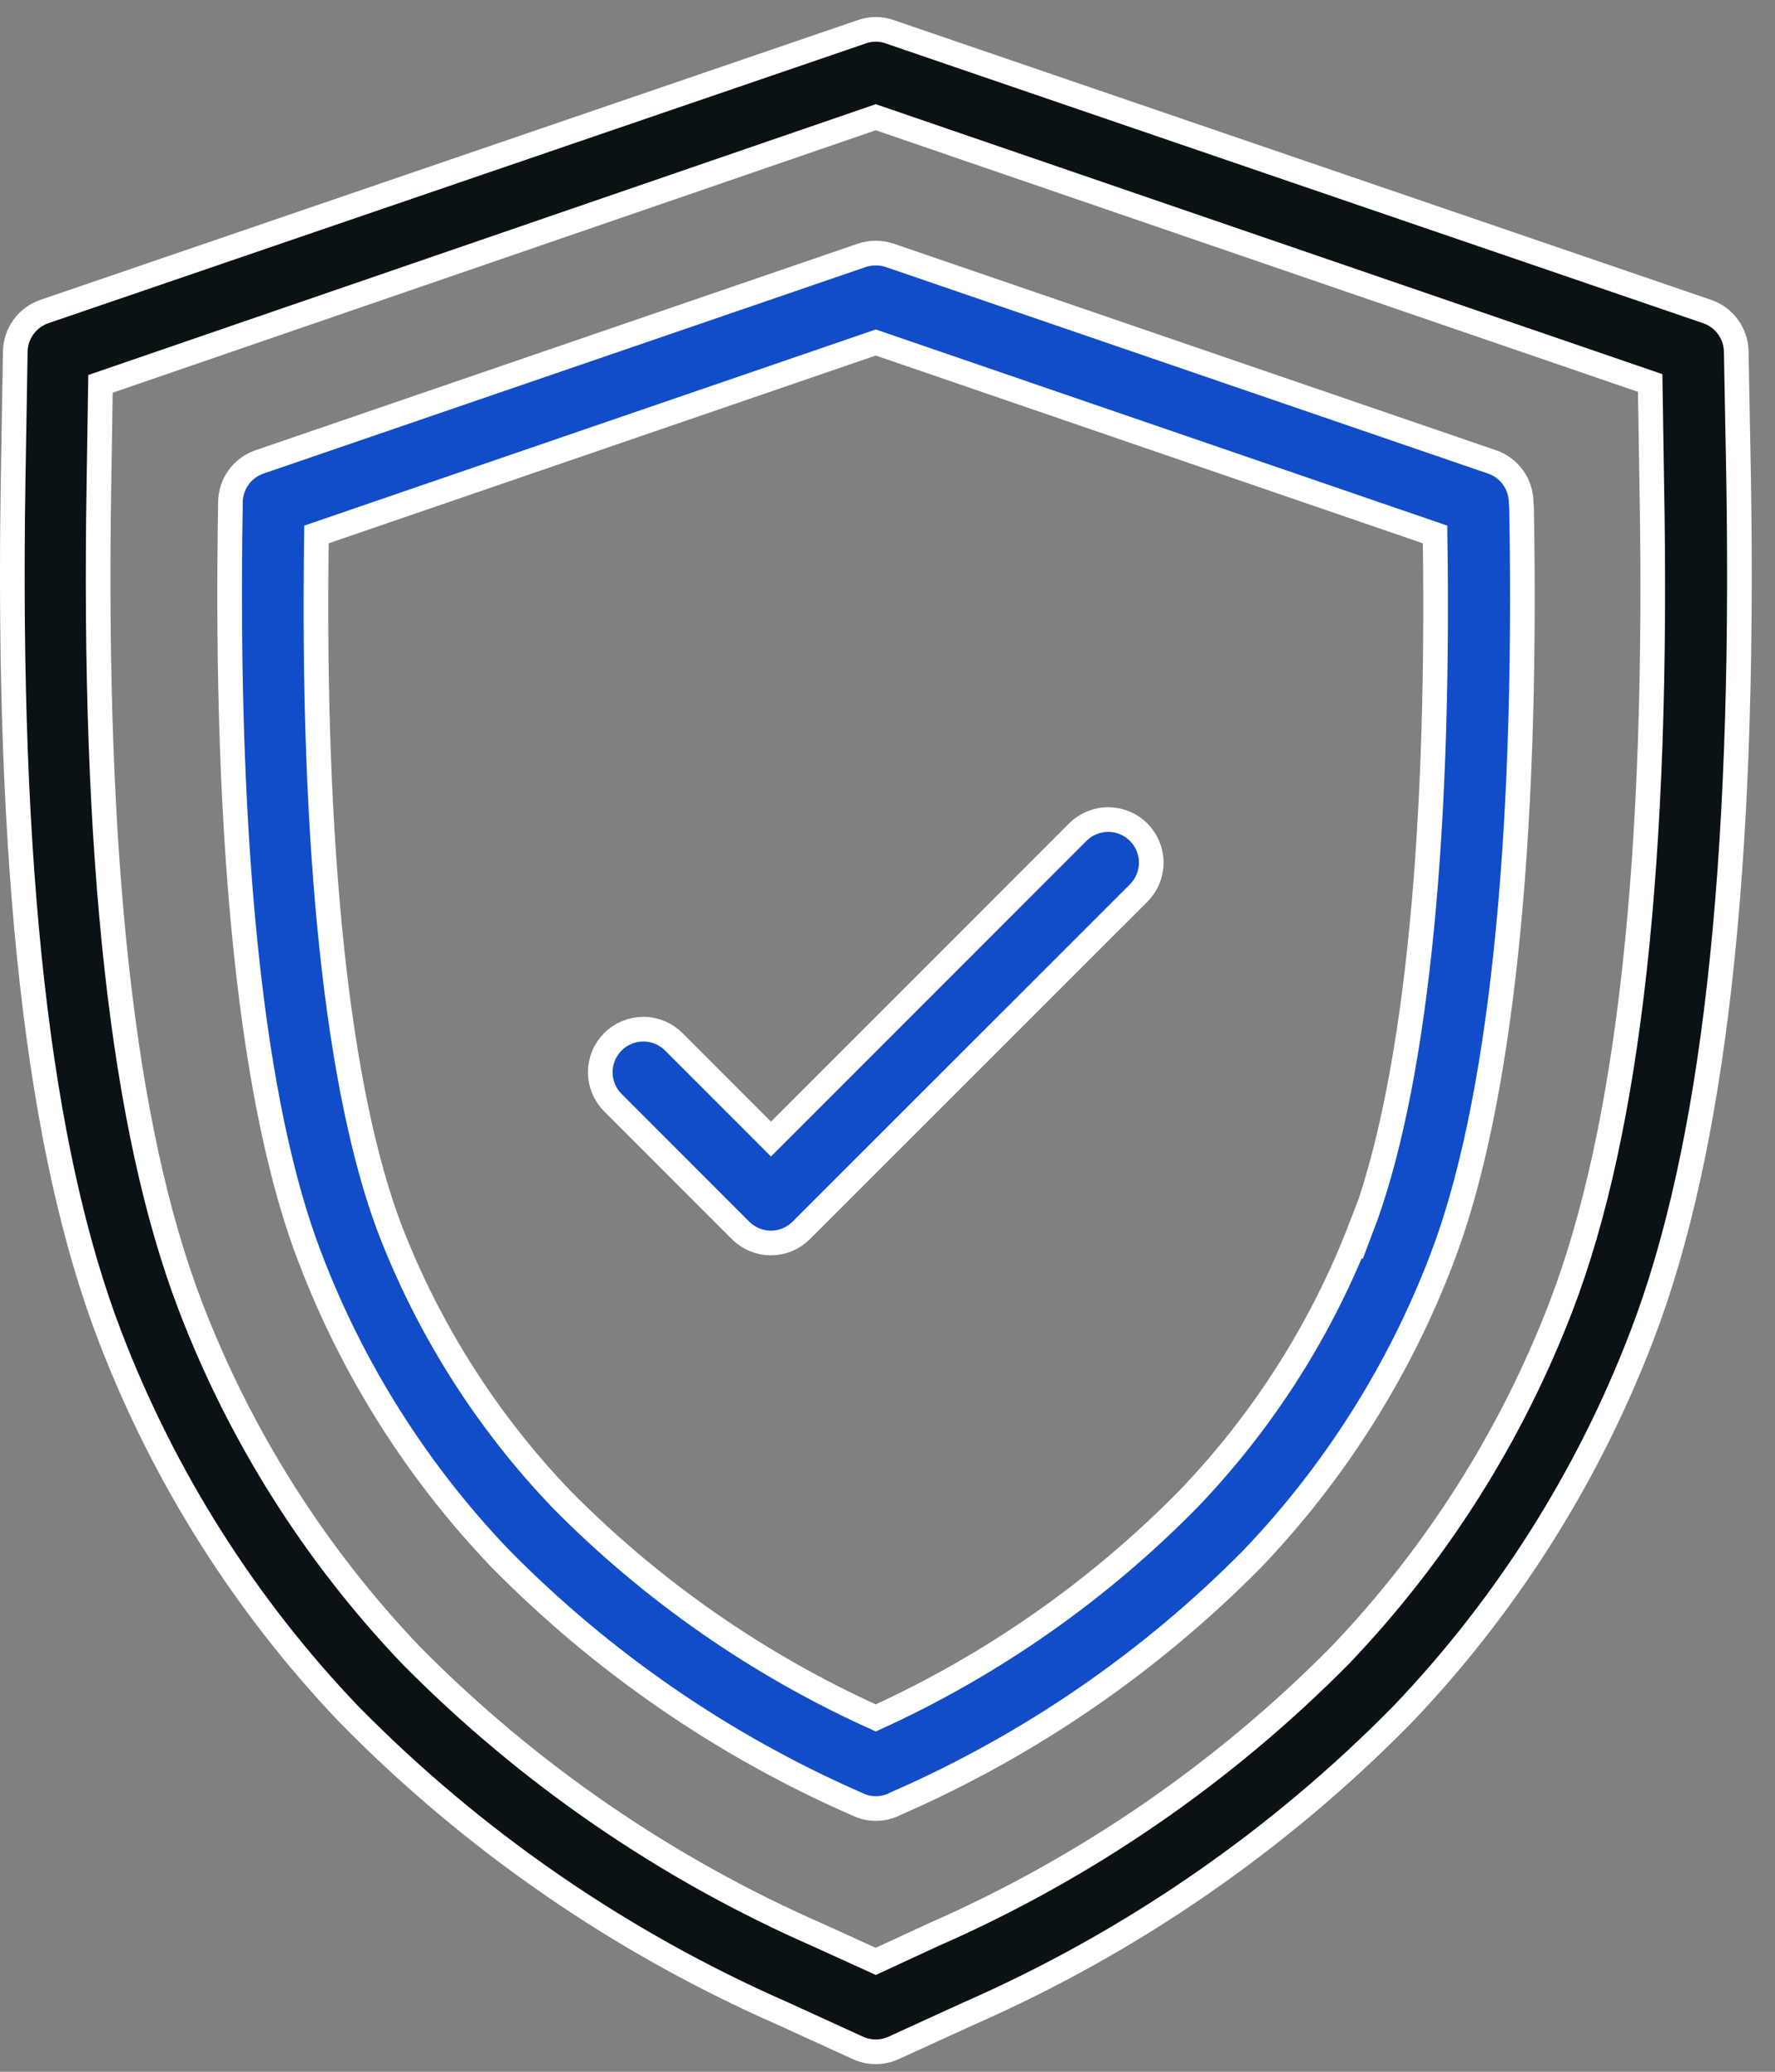 <svg width="72" height="84" viewBox="0 0 72 84" fill="none" xmlns="http://www.w3.org/2000/svg">
<rect x="0" y="0" width="72" height="84" fill="#808080" stroke="none"/>
<path d="M70.428 14.255C70.422 13.896 70.306 13.548 70.095 13.257C69.884 12.967 69.589 12.749 69.25 12.632L36.091 1.288C35.724 1.157 35.324 1.157 34.957 1.288L1.798 12.632C1.459 12.749 1.164 12.967 0.953 13.257C0.742 13.548 0.626 13.896 0.62 14.255L0.533 19.403C0.271 35.258 1.554 46.637 4.469 54.202C6.654 59.899 9.949 65.104 14.163 69.516C19.204 74.643 25.178 78.76 31.763 81.645L34.8 83.033C35.027 83.136 35.274 83.19 35.524 83.19C35.774 83.19 36.021 83.136 36.248 83.033L39.285 81.645C45.87 78.76 51.844 74.643 56.885 69.516C61.103 65.102 64.401 59.894 66.588 54.194C69.503 46.628 70.785 35.249 70.524 19.395L70.428 14.255ZM63.334 52.937C61.314 58.209 58.265 63.027 54.363 67.108C49.625 71.901 44.02 75.75 37.845 78.451L35.524 79.525L33.203 78.469C27.028 75.767 21.423 71.918 16.685 67.125C12.781 63.039 9.732 58.216 7.715 52.937C4.983 45.799 3.753 34.848 4.015 19.491L4.076 15.564L35.524 4.753L66.937 15.529L66.998 19.456C67.295 34.848 66.065 45.799 63.334 52.937Z" fill="#0A1216" stroke="white"/>
<path d="M61.702 20.361C61.698 20.001 61.583 19.651 61.372 19.358C61.161 19.066 60.864 18.846 60.524 18.729L36.091 10.353C35.723 10.23 35.325 10.23 34.957 10.353L10.524 18.729C10.184 18.846 9.887 19.066 9.676 19.358C9.466 19.651 9.35 20.001 9.346 20.361V20.527C9.111 34.366 10.219 44.907 12.584 51.015C14.313 55.542 16.93 59.678 20.28 63.179C24.41 67.377 29.302 70.751 34.695 73.118L34.8 73.162C35.025 73.273 35.273 73.329 35.524 73.327C35.774 73.328 36.021 73.274 36.248 73.17L36.353 73.118C41.749 70.763 46.647 67.402 50.786 63.214C54.136 59.713 56.752 55.577 58.482 51.05C60.829 44.942 61.972 34.401 61.719 20.571L61.702 20.361ZM55.201 49.767C53.629 53.86 51.255 57.598 48.22 60.762C44.57 64.48 40.266 67.495 35.524 69.654C30.769 67.51 26.45 64.507 22.784 60.797C19.749 57.633 17.376 53.895 15.803 49.802C13.709 44.253 12.645 34.55 12.837 21.67L35.524 13.887L58.211 21.67C58.403 34.541 57.339 44.253 55.218 49.802L55.201 49.767Z" fill="#114DC8" stroke="white"/>
<path d="M43.718 33.74L31.274 46.184L27.33 42.239C27.168 42.077 26.976 41.949 26.764 41.861C26.552 41.773 26.325 41.728 26.096 41.728C25.866 41.728 25.639 41.773 25.427 41.861C25.216 41.949 25.023 42.077 24.861 42.239C24.699 42.402 24.57 42.594 24.482 42.806C24.395 43.018 24.349 43.245 24.349 43.474C24.349 43.703 24.395 43.931 24.482 44.142C24.57 44.354 24.699 44.547 24.861 44.709L30.035 49.883C30.198 50.047 30.391 50.176 30.604 50.265C30.816 50.353 31.044 50.398 31.274 50.398C31.737 50.396 32.179 50.211 32.505 49.883L46.187 36.21C46.349 36.048 46.478 35.855 46.566 35.643C46.653 35.431 46.699 35.205 46.699 34.975C46.699 34.746 46.653 34.519 46.566 34.307C46.478 34.095 46.349 33.903 46.187 33.74C46.025 33.578 45.832 33.45 45.62 33.362C45.409 33.274 45.182 33.229 44.952 33.229C44.723 33.229 44.496 33.274 44.284 33.362C44.072 33.45 43.88 33.578 43.718 33.74Z" fill="#114DC8" stroke="white"/>
</svg>
